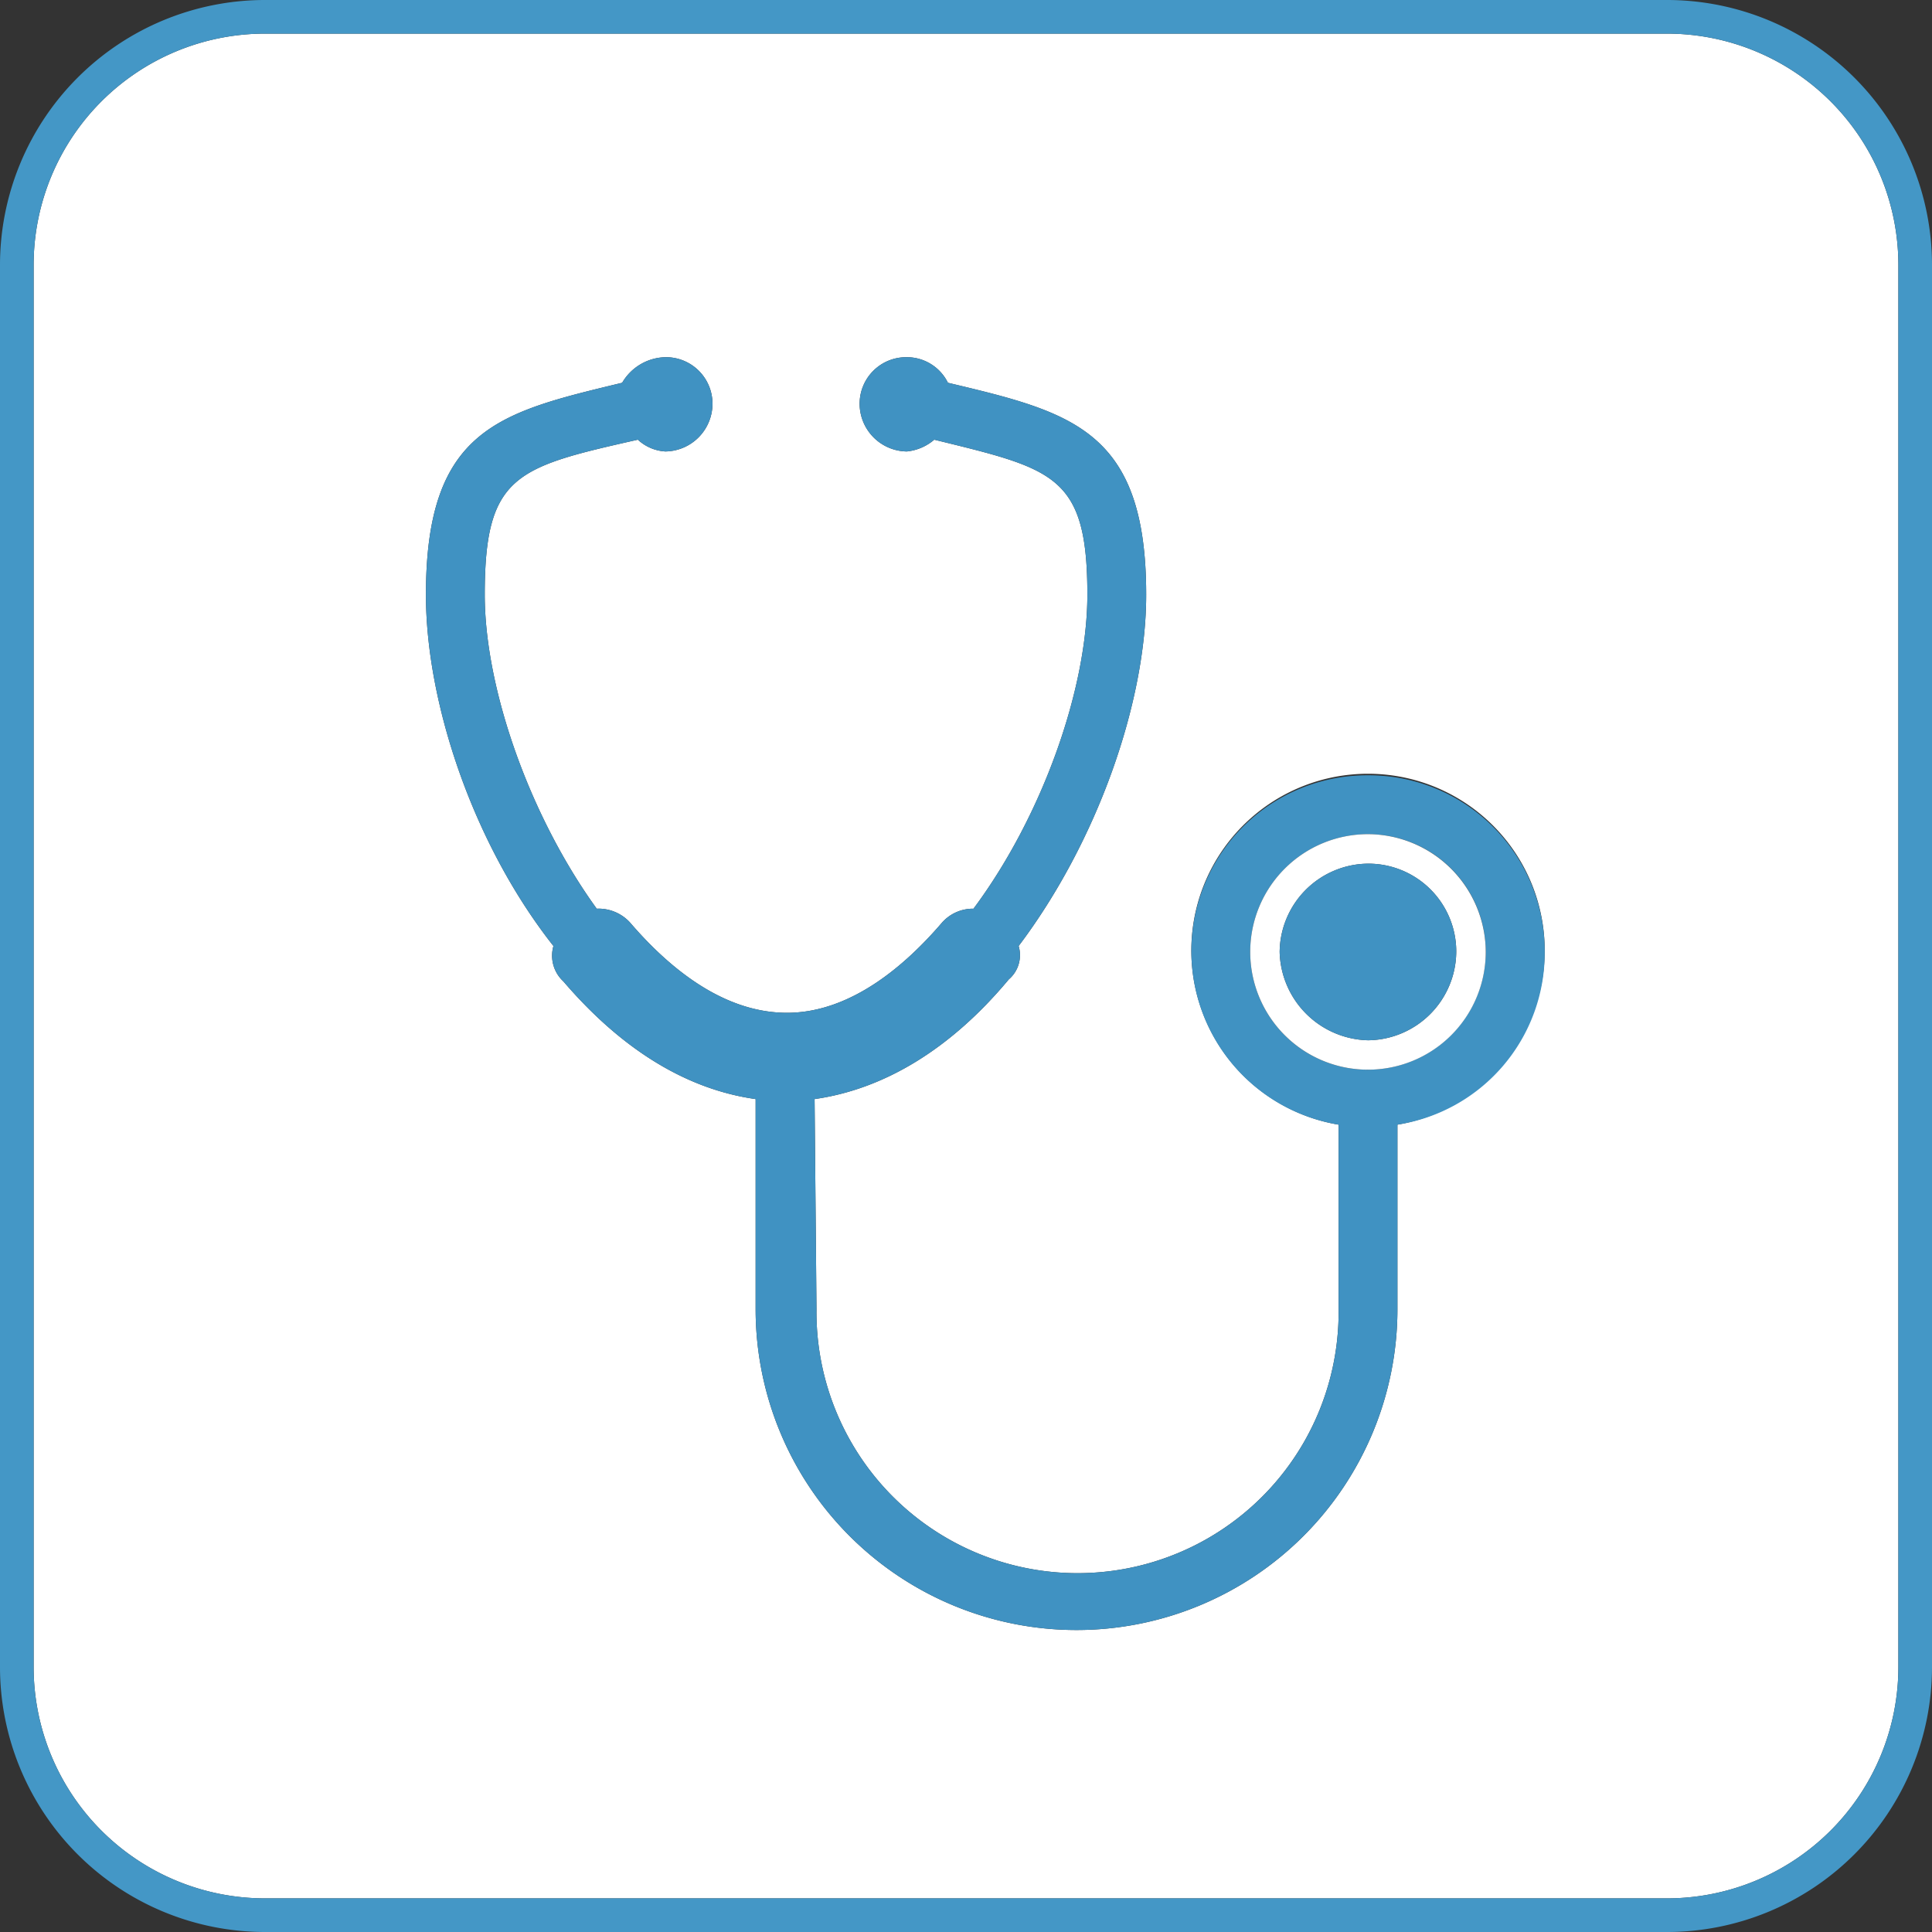 <svg id="e96ad169-27b7-467c-a773-1f3098fa965d" data-name="Layer 1" xmlns="http://www.w3.org/2000/svg" viewBox="0 0 112.891 112.891"><rect x="0" y="0" width="112.891" height="112.891" fill="#333333" stroke="none"/><path d="M97.419,1.965H15.472A13.522,13.522,0,0,0,1.965,15.472V97.419a13.522,13.522,0,0,0,13.507,13.507H97.419a13.522,13.522,0,0,0,13.507-13.507V15.472A13.522,13.522,0,0,0,97.419,1.965ZM81.655,65.716V76.495a18.751,18.751,0,1,1-37.502,0V64.222c-4.014-.568-7.8-2.868-11.238-6.882a2.039,2.039,0,0,1-.576-2.062c-4.702-5.962-7.451-14.22-7.451-20.529,0-9.743,4.354-10.664,11.465-12.382A3.003,3.003,0,0,1,38.882,20.872a2.718,2.718,0,0,1,2.75,2.755,2.794,2.794,0,0,1-2.75,2.753,2.583,2.583,0,0,1-1.611-.688c-7.114,1.605-8.946,2.062-8.946,9.056,0,5.508,2.64,12.959,6.543,18.349a2.493,2.493,0,0,1,1.944.806c2.07,2.409,5.28,5.277,9.174,5.277,3.786,0,7.002-2.868,9.064-5.277a2.42,2.42,0,0,1,1.833-.806c4.015-5.39,6.654-12.841,6.654-18.349,0-6.994-1.953-7.341-8.946-9.056a2.911,2.911,0,0,1-1.603.688,2.796,2.796,0,0,1-2.758-2.753,2.72,2.72,0,0,1,2.758-2.755,2.674,2.674,0,0,1,2.401,1.494c7.231,1.719,11.585,2.75,11.585,12.382,0,6.31-2.869,14.453-7.453,20.529a1.863,1.863,0,0,1-.576,1.952c-3.438,4.125-7.341,6.424-11.347,6.993l.111,12.272a15.255,15.255,0,1,0,30.508,0V65.716a10.324,10.324,0,1,1,3.438,0Z" style="fill:#fff"/><path d="M97.419 0H15.472A15.489,15.489,0,0,0,0,15.472V97.419a15.49,15.49,0,0,0,15.472,15.472H97.419a15.49,15.49,0,0,0,15.472-15.472V15.472A15.489,15.489,0,0,0,97.419 0Zm13.507,97.418a13.522,13.522,0,0,1-13.507,13.507H15.472A13.522,13.522,0,0,1,1.965,97.419V15.472A13.522,13.522,0,0,1,15.472,1.965H97.419a13.522,13.522,0,0,1,13.507,13.507Z" style="fill:#4497c6"/><path d="M79.933,45.302a10.276,10.276,0,0,0-1.715,20.415V76.495a15.255,15.255,0,1,1-30.508,0L47.598,64.222c4.006-.568,7.909-2.868,11.347-6.993a1.863,1.863,0,0,0,.576-1.952c4.584-6.077,7.453-14.22,7.453-20.529,0-9.632-4.354-10.664-11.585-12.382a2.674,2.674,0,0,0-2.401-1.494,2.72,2.72,0,0,0-2.758,2.755,2.796,2.796,0,0,0,2.758,2.753,2.911,2.911,0,0,0,1.603-.688c6.993,1.715,8.946,2.062,8.946,9.056,0,5.508-2.64,12.959-6.654,18.349a2.42,2.42,0,0,0-1.833.806c-2.062,2.409-5.278,5.277-9.064,5.277-3.895,0-7.104-2.868-9.174-5.277a2.493,2.493,0,0,0-1.944-.806c-3.903-5.39-6.543-12.841-6.543-18.349,0-6.994,1.833-7.451,8.946-9.056a2.583,2.583,0,0,0,1.611.688,2.794,2.794,0,0,0,2.75-2.753,2.718,2.718,0,0,0-2.75-2.755,3.003,3.003,0,0,0-2.528,1.494C29.242,24.085,24.888,25.006,24.888,34.749c0,6.31,2.749,14.567,7.451,20.529a2.039,2.039,0,0,0,.576,2.062c3.438,4.014,7.224,6.314,11.238,6.882V76.495a18.751,18.751,0,1,0,37.502,0V65.716a10.146,10.146,0,0,0,8.605-10.091A10.283,10.283,0,0,0,79.933,45.302Zm0,17.203a6.881,6.881,0,1,1,6.882-6.879A6.9,6.9,0,0,1,79.933,62.505Z" style="fill:#4092c2"/><path d="M79.933,48.742a6.881,6.881,0,1,0,6.882,6.883A6.904,6.904,0,0,0,79.933,48.742Zm0,12.043A5.294,5.294,0,0,1,74.773,55.626a5.212,5.212,0,0,1,5.16-5.16,5.135,5.135,0,0,1,5.159,5.16A5.212,5.212,0,0,1,79.933,60.786Z" style="fill:#fff"/><path d="M79.933,50.465A5.212,5.212,0,0,0,74.773,55.626a5.294,5.294,0,0,0,5.16,5.16,5.212,5.212,0,0,0,5.159-5.16A5.135,5.135,0,0,0,79.933,50.465Z" style="fill:#4092c2"/></svg>